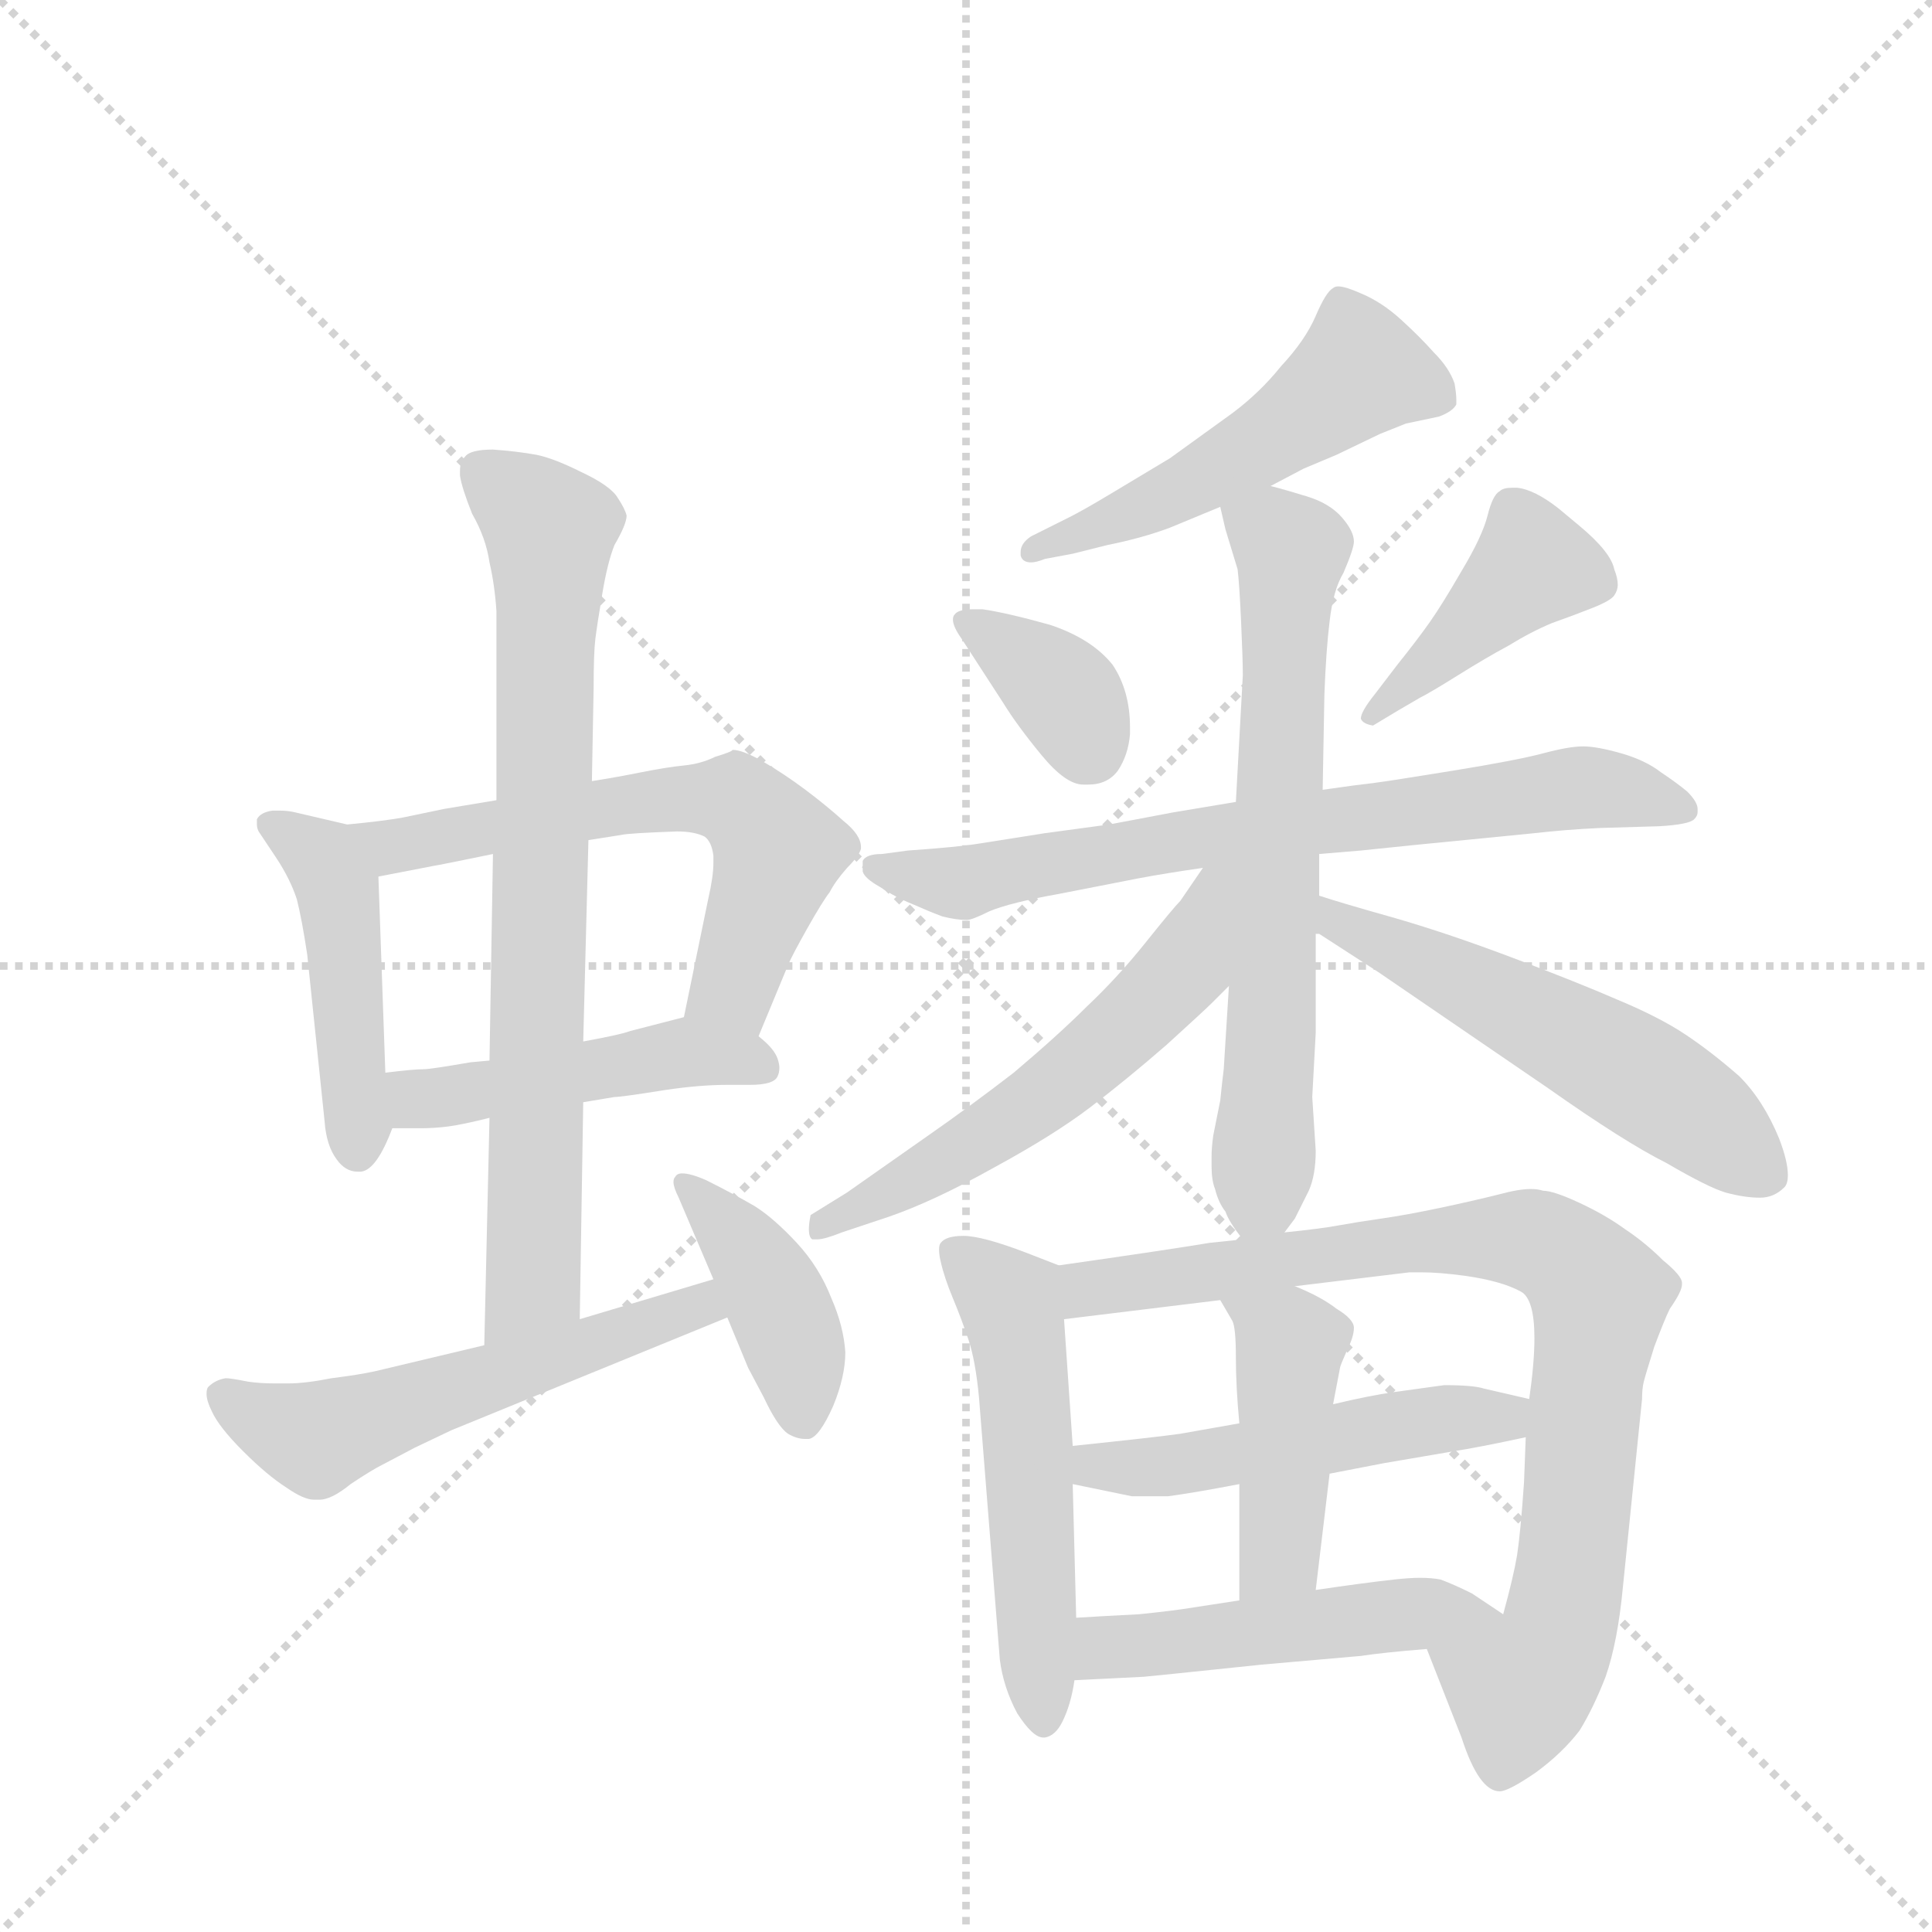 <svg version="1.1" viewBox="0 0 1024 1024" xmlns="http://www.w3.org/2000/svg">
  <g stroke="lightgray" stroke-dasharray="1,1" stroke-width="1" transform="scale(4, 4)">
    <line x1="0" y1="0" x2="256" y2="256"></line>
    <line x1="256" y1="0" x2="0" y2="256"></line>
    <line x1="128" y1="0" x2="128" y2="256"></line>
    <line x1="0" y1="128" x2="256" y2="128"></line>
  </g>
  <g transform="scale(0.92, -0.92) translate(60, -900)">
    <style type="text/css">
      
        @keyframes keyframes0 {
          from {
            stroke: blue;
            stroke-dashoffset: 466;
            stroke-width: 128;
          }
          60% {
            animation-timing-function: step-end;
            stroke: blue;
            stroke-dashoffset: 0;
            stroke-width: 128;
          }
          to {
            stroke: black;
            stroke-width: 1024;
          }
        }
        #make-me-a-hanzi-animation-0 {
          animation: keyframes0 0.629s both;
          animation-delay: 0s;
          animation-timing-function: linear;
        }
      
        @keyframes keyframes1 {
          from {
            stroke: blue;
            stroke-dashoffset: 621;
            stroke-width: 128;
          }
          67% {
            animation-timing-function: step-end;
            stroke: blue;
            stroke-dashoffset: 0;
            stroke-width: 128;
          }
          to {
            stroke: black;
            stroke-width: 1024;
          }
        }
        #make-me-a-hanzi-animation-1 {
          animation: keyframes1 0.755s both;
          animation-delay: 0.629s;
          animation-timing-function: linear;
        }
      
        @keyframes keyframes2 {
          from {
            stroke: blue;
            stroke-dashoffset: 475;
            stroke-width: 128;
          }
          61% {
            animation-timing-function: step-end;
            stroke: blue;
            stroke-dashoffset: 0;
            stroke-width: 128;
          }
          to {
            stroke: black;
            stroke-width: 1024;
          }
        }
        #make-me-a-hanzi-animation-2 {
          animation: keyframes2 0.637s both;
          animation-delay: 1.385s;
          animation-timing-function: linear;
        }
      
        @keyframes keyframes3 {
          from {
            stroke: blue;
            stroke-dashoffset: 780;
            stroke-width: 128;
          }
          72% {
            animation-timing-function: step-end;
            stroke: blue;
            stroke-dashoffset: 0;
            stroke-width: 128;
          }
          to {
            stroke: black;
            stroke-width: 1024;
          }
        }
        #make-me-a-hanzi-animation-3 {
          animation: keyframes3 0.885s both;
          animation-delay: 2.021s;
          animation-timing-function: linear;
        }
      
        @keyframes keyframes4 {
          from {
            stroke: blue;
            stroke-dashoffset: 556;
            stroke-width: 128;
          }
          64% {
            animation-timing-function: step-end;
            stroke: blue;
            stroke-dashoffset: 0;
            stroke-width: 128;
          }
          to {
            stroke: black;
            stroke-width: 1024;
          }
        }
        #make-me-a-hanzi-animation-4 {
          animation: keyframes4 0.702s both;
          animation-delay: 2.906s;
          animation-timing-function: linear;
        }
      
        @keyframes keyframes5 {
          from {
            stroke: blue;
            stroke-dashoffset: 418;
            stroke-width: 128;
          }
          58% {
            animation-timing-function: step-end;
            stroke: blue;
            stroke-dashoffset: 0;
            stroke-width: 128;
          }
          to {
            stroke: black;
            stroke-width: 1024;
          }
        }
        #make-me-a-hanzi-animation-5 {
          animation: keyframes5 0.59s both;
          animation-delay: 3.608s;
          animation-timing-function: linear;
        }
      
        @keyframes keyframes6 {
          from {
            stroke: blue;
            stroke-dashoffset: 525;
            stroke-width: 128;
          }
          63% {
            animation-timing-function: step-end;
            stroke: blue;
            stroke-dashoffset: 0;
            stroke-width: 128;
          }
          to {
            stroke: black;
            stroke-width: 1024;
          }
        }
        #make-me-a-hanzi-animation-6 {
          animation: keyframes6 0.677s both;
          animation-delay: 4.199s;
          animation-timing-function: linear;
        }
      
        @keyframes keyframes7 {
          from {
            stroke: blue;
            stroke-dashoffset: 362;
            stroke-width: 128;
          }
          54% {
            animation-timing-function: step-end;
            stroke: blue;
            stroke-dashoffset: 0;
            stroke-width: 128;
          }
          to {
            stroke: black;
            stroke-width: 1024;
          }
        }
        #make-me-a-hanzi-animation-7 {
          animation: keyframes7 0.545s both;
          animation-delay: 4.876s;
          animation-timing-function: linear;
        }
      
        @keyframes keyframes8 {
          from {
            stroke: blue;
            stroke-dashoffset: 420;
            stroke-width: 128;
          }
          58% {
            animation-timing-function: step-end;
            stroke: blue;
            stroke-dashoffset: 0;
            stroke-width: 128;
          }
          to {
            stroke: black;
            stroke-width: 1024;
          }
        }
        #make-me-a-hanzi-animation-8 {
          animation: keyframes8 0.592s both;
          animation-delay: 5.42s;
          animation-timing-function: linear;
        }
      
        @keyframes keyframes9 {
          from {
            stroke: blue;
            stroke-dashoffset: 730;
            stroke-width: 128;
          }
          70% {
            animation-timing-function: step-end;
            stroke: blue;
            stroke-dashoffset: 0;
            stroke-width: 128;
          }
          to {
            stroke: black;
            stroke-width: 1024;
          }
        }
        #make-me-a-hanzi-animation-9 {
          animation: keyframes9 0.844s both;
          animation-delay: 6.012s;
          animation-timing-function: linear;
        }
      
        @keyframes keyframes10 {
          from {
            stroke: blue;
            stroke-dashoffset: 682;
            stroke-width: 128;
          }
          69% {
            animation-timing-function: step-end;
            stroke: blue;
            stroke-dashoffset: 0;
            stroke-width: 128;
          }
          to {
            stroke: black;
            stroke-width: 1024;
          }
        }
        #make-me-a-hanzi-animation-10 {
          animation: keyframes10 0.805s both;
          animation-delay: 6.856s;
          animation-timing-function: linear;
        }
      
        @keyframes keyframes11 {
          from {
            stroke: blue;
            stroke-dashoffset: 579;
            stroke-width: 128;
          }
          65% {
            animation-timing-function: step-end;
            stroke: blue;
            stroke-dashoffset: 0;
            stroke-width: 128;
          }
          to {
            stroke: black;
            stroke-width: 1024;
          }
        }
        #make-me-a-hanzi-animation-11 {
          animation: keyframes11 0.721s both;
          animation-delay: 7.661s;
          animation-timing-function: linear;
        }
      
        @keyframes keyframes12 {
          from {
            stroke: blue;
            stroke-dashoffset: 554;
            stroke-width: 128;
          }
          64% {
            animation-timing-function: step-end;
            stroke: blue;
            stroke-dashoffset: 0;
            stroke-width: 128;
          }
          to {
            stroke: black;
            stroke-width: 1024;
          }
        }
        #make-me-a-hanzi-animation-12 {
          animation: keyframes12 0.701s both;
          animation-delay: 8.382s;
          animation-timing-function: linear;
        }
      
        @keyframes keyframes13 {
          from {
            stroke: blue;
            stroke-dashoffset: 543;
            stroke-width: 128;
          }
          64% {
            animation-timing-function: step-end;
            stroke: blue;
            stroke-dashoffset: 0;
            stroke-width: 128;
          }
          to {
            stroke: black;
            stroke-width: 1024;
          }
        }
        #make-me-a-hanzi-animation-13 {
          animation: keyframes13 0.692s both;
          animation-delay: 9.083s;
          animation-timing-function: linear;
        }
      
        @keyframes keyframes14 {
          from {
            stroke: blue;
            stroke-dashoffset: 861;
            stroke-width: 128;
          }
          74% {
            animation-timing-function: step-end;
            stroke: blue;
            stroke-dashoffset: 0;
            stroke-width: 128;
          }
          to {
            stroke: black;
            stroke-width: 1024;
          }
        }
        #make-me-a-hanzi-animation-14 {
          animation: keyframes14 0.951s both;
          animation-delay: 9.775s;
          animation-timing-function: linear;
        }
      
        @keyframes keyframes15 {
          from {
            stroke: blue;
            stroke-dashoffset: 511;
            stroke-width: 128;
          }
          62% {
            animation-timing-function: step-end;
            stroke: blue;
            stroke-dashoffset: 0;
            stroke-width: 128;
          }
          to {
            stroke: black;
            stroke-width: 1024;
          }
        }
        #make-me-a-hanzi-animation-15 {
          animation: keyframes15 0.666s both;
          animation-delay: 10.726s;
          animation-timing-function: linear;
        }
      
        @keyframes keyframes16 {
          from {
            stroke: blue;
            stroke-dashoffset: 441;
            stroke-width: 128;
          }
          59% {
            animation-timing-function: step-end;
            stroke: blue;
            stroke-dashoffset: 0;
            stroke-width: 128;
          }
          to {
            stroke: black;
            stroke-width: 1024;
          }
        }
        #make-me-a-hanzi-animation-16 {
          animation: keyframes16 0.609s both;
          animation-delay: 11.392s;
          animation-timing-function: linear;
        }
      
        @keyframes keyframes17 {
          from {
            stroke: blue;
            stroke-dashoffset: 497;
            stroke-width: 128;
          }
          62% {
            animation-timing-function: step-end;
            stroke: blue;
            stroke-dashoffset: 0;
            stroke-width: 128;
          }
          to {
            stroke: black;
            stroke-width: 1024;
          }
        }
        #make-me-a-hanzi-animation-17 {
          animation: keyframes17 0.654s both;
          animation-delay: 12.001s;
          animation-timing-function: linear;
        }
      
    </style>
    
      <path d="M 140 425 L 110 432 Q 106 433 101 433 L 97 433 Q 90 432 88 428 L 88 425 Q 88 423 89 421 L 99 406 Q 107 394 111 382 Q 114 370 117 350 L 127 254 Q 128 240 134 232 Q 139 225 146 225 L 148 225 Q 157 226 166 250 L 162 282 L 158 395 C 157 421 157 421 140 425 Z" fill="lightgray"></path>
    
      <path d="M 377 303 L 394 344 Q 396 349 405 365 Q 414 381 418 386 Q 421 392 428 400 Q 435 407 436 411 L 436 412 Q 436 419 426 427 Q 416 436 404 445 Q 392 454 380 461 Q 368 468 362 468 Q 362 467 352 464 Q 344 460 334 459 Q 324 458 309 455 Q 294 452 281 450 L 226 439 L 196 434 L 172 429 Q 161 427 140 425 C 110 422 129 389 158 395 L 189 401 Q 195 402 224 408 L 279 416 L 298 419 Q 302 420 330 421 Q 340 421 346 418 Q 350 415 351 407 L 351 403 Q 351 395 348 382 L 334 314 C 328 285 366 275 377 303 Z" fill="lightgray"></path>
    
      <path d="M 276 265 L 294 268 Q 298 268 323 272 Q 343 275 359 275 L 372 275 Q 386 275 388 280 Q 389 282 389 285 Q 389 287 388 290 Q 386 296 377 303 C 358 320 358 320 334 314 L 303 306 Q 298 304 276 300 L 222 289 L 211 288 Q 188 284 184 284 Q 178 284 162 282 C 132 278 136 250 166 250 L 182 250 Q 190 250 198 251 Q 206 252 222 256 L 276 265 Z" fill="lightgray"></path>
    
      <path d="M 274 140 L 276 265 L 276 300 L 279 416 L 281 450 L 282 504 Q 282 524 283 532 Q 284 540 287 558 Q 290 576 294 586 Q 301 598 301 603 Q 300 607 296 613 Q 292 620 275 628 Q 259 636 249 638 Q 238 640 224 641 Q 211 641 208 637 Q 205 634 205 629 L 205 626 Q 206 619 212 604 Q 220 590 222 576 Q 225 563 226 548 L 226 439 L 224 408 L 222 289 L 222 256 L 219 125 C 218 95 274 110 274 140 Z" fill="lightgray"></path>
    
      <path d="M 351 163 L 274 140 L 219 125 L 156 110 Q 147 108 131 106 Q 116 103 106 103 L 98 103 Q 90 103 83 104 Q 73 106 70 106 Q 64 105 60 101 Q 59 100 59 97 Q 59 93 62 87 Q 66 78 80 64 Q 94 50 105 43 Q 115 36 121 36 L 124 36 Q 131 36 142 45 Q 154 53 160 56 L 179 66 L 200 76 L 359 141 C 387 152 380 172 351 163 Z" fill="lightgray"></path>
    
      <path d="M 359 141 L 371 112 L 380 95 Q 388 78 394 74 Q 399 71 404 71 L 406 71 Q 412 72 420 90 Q 427 107 427 121 Q 426 136 419 152 Q 412 170 399 184 Q 386 198 375 205 Q 363 212 347 220 Q 338 224 333 224 Q 330 224 329 222 Q 328 221 328 219 Q 328 216 331 210 L 351 163 L 359 141 Z" fill="lightgray"></path>
    
      <path d="M 672 620 L 691 630 L 710 638 L 735 650 L 750 656 L 769 660 Q 777 663 779 667 L 779 670 Q 779 673 778 679 Q 775 688 766 697 Q 758 706 747 716 Q 736 726 724 731 Q 715 735 711 735 Q 709 735 708 734 Q 704 732 698 718 Q 692 704 678 689 Q 666 674 650 662 L 614 636 L 579 615 Q 564 606 556 602 L 534 591 Q 528 587 528 582 L 528 580 Q 529 576 534 576 Q 537 576 542 578 L 558 581 L 578 586 Q 598 590 614 596 L 643 608 L 672 620 Z" fill="lightgray"></path>
    
      <path d="M 518 495 Q 526 482 540 465 Q 554 448 564 448 L 567 448 Q 578 448 584 456 Q 590 465 591 477 L 591 481 Q 591 502 581 517 Q 569 532 545 540 Q 520 547 506 549 L 501 549 Q 492 549 490 546 Q 489 545 489 543 Q 489 539 494 532 L 518 495 Z" fill="lightgray"></path>
    
      <path d="M 758 498 Q 764 501 780 511 Q 796 521 809 528 Q 822 536 834 541 Q 848 546 858 550 Q 868 554 870 557 Q 872 560 872 563 Q 872 567 870 572 Q 868 582 850 597 L 838 607 Q 824 618 814 619 L 811 619 Q 806 619 804 617 Q 800 615 797 603 Q 794 591 782 571 Q 771 552 764 542 Q 757 532 745 517 L 732 500 Q 724 490 724 486 Q 725 483 731 482 L 746 491 L 758 498 Z" fill="lightgray"></path>
    
      <path d="M 700 408 L 724 410 L 753 413 L 824 420 Q 841 422 862 423 L 896 424 Q 913 425 916 428 Q 918 430 918 432 L 918 434 Q 918 438 912 444 Q 906 449 897 455 Q 888 462 874 466 Q 860 470 852 470 Q 844 470 829 466 Q 814 462 777 456 Q 740 450 732 449 Q 723 448 702 445 L 652 438 L 616 432 L 579 425 L 542 420 L 504 414 Q 492 412 463 410 L 448 408 Q 439 408 437 404 L 437 398 Q 438 394 447 389 Q 456 383 466 379 Q 475 375 483 372 Q 491 370 497 370 Q 500 370 510 375 Q 522 380 550 385 L 596 394 Q 612 397 633 400 L 700 408 Z" fill="lightgray"></path>
    
      <path d="M 680 190 L 686 198 L 694 214 Q 698 223 698 237 L 696 268 L 698 305 L 698 362 L 700 384 L 700 408 L 702 445 L 703 500 Q 704 526 706 542 Q 708 560 714 570 Q 720 584 720 588 Q 720 594 713 602 Q 706 610 693 614 Q 680 618 672 620 C 643 628 638 629 643 608 L 646 595 L 653 572 Q 654 564 655 542 Q 656 520 656 511 L 652 438 L 648 332 L 645 284 Q 644 276 643 266 L 639 246 Q 638 239 638 234 L 638 228 Q 638 220 640 215 Q 642 207 646 202 Q 648 196 656 186 C 667 170 667 170 680 190 Z" fill="lightgray"></path>
    
      <path d="M 633 400 L 620 381 Q 616 377 600 357 Q 584 337 566 320 Q 550 304 524 282 Q 498 262 475 246 L 428 213 L 407 200 Q 406 195 406 192 Q 406 187 408 186 L 411 186 Q 415 186 425 190 L 452 199 Q 478 208 512 227 Q 547 246 568 262 Q 589 278 612 298 Q 634 318 638 322 L 648 332 C 717 401 650 425 633 400 Z" fill="lightgray"></path>
    
      <path d="M 698 362 L 700 362 L 734 340 L 832 273 Q 876 242 900 230 Q 924 216 934 213 Q 945 210 954 210 Q 962 210 968 216 Q 970 218 970 223 Q 970 231 965 244 Q 956 266 942 280 Q 926 294 911 304 Q 896 314 872 324 Q 849 334 812 348 Q 775 362 744 371 Q 712 380 700 384 C 671 393 671 375 698 362 Z" fill="lightgray"></path>
    
      <path d="M 550 171 L 532 178 Q 506 188 495 188 Q 485 188 482 184 Q 481 183 481 180 Q 481 177 482 173 Q 484 164 489 152 Q 494 140 498 128 Q 502 116 504 95 L 516 -56 Q 518 -72 526 -87 Q 535 -101 541 -101 L 542 -101 Q 548 -100 552 -92 Q 557 -82 559 -68 L 560 -32 L 558 45 L 558 67 L 553 140 C 551 170 551 171 550 171 Z" fill="lightgray"></path>
    
      <path d="M 656 186 L 637 184 Q 613 180 550 171 C 520 167 523 136 553 140 L 643 151 L 686 159 L 752 167 L 759 167 Q 769 167 784 165 Q 805 162 816 156 Q 824 152 824 129 Q 824 115 821 94 L 819 72 L 818 46 Q 816 17 814 4 Q 812 -8 806 -30 C 799 -59 751 -22 762 -50 L 782 -101 Q 792 -132 804 -132 Q 809 -132 825 -121 Q 840 -110 850 -97 Q 858 -84 865 -66 Q 872 -46 875 -14 L 886 94 Q 886 100 887 104 Q 888 108 893 124 Q 899 140 902 146 Q 909 156 909 160 L 909 161 Q 909 165 898 174 Q 888 184 876 192 Q 865 200 850 207 Q 835 214 829 214 Q 826 215 822 215 Q 815 215 804 212 Q 788 208 769 204 Q 750 200 736 198 Q 722 196 711 194 Q 700 192 680 190 L 656 186 Z" fill="lightgray"></path>
    
      <path d="M 654 80 L 620 74 Q 606 72 558 67 C 528 64 529 51 558 45 L 592 38 L 613 38 Q 628 40 654 45 L 706 51 L 737 57 L 778 64 Q 791 66 819 72 C 848 78 850 87 821 94 L 795 100 Q 789 102 772 102 L 743 98 Q 729 96 708 91 L 654 80 Z" fill="lightgray"></path>
    
      <path d="M 643 151 L 650 139 Q 652 135 652 118 Q 652 101 654 80 L 654 45 L 654 -22 C 654 -52 694 -46 698 -16 L 706 51 L 708 91 L 712 112 Q 712 113 716 122 Q 720 130 720 135 Q 720 140 710 146 Q 701 153 686 159 C 658 171 628 177 643 151 Z" fill="lightgray"></path>
    
      <path d="M 559 -68 L 599 -66 Q 600 -66 667 -59 L 724 -54 Q 737 -52 762 -50 C 792 -48 828 -45 806 -30 L 788 -18 Q 778 -13 770 -10 Q 765 -9 758 -9 Q 752 -9 743 -10 Q 725 -12 698 -16 L 654 -22 L 628 -26 Q 616 -28 596 -30 Q 576 -31 560 -32 C 530 -34 529 -69 559 -68 Z" fill="lightgray"></path>
    
    
      <clipPath id="make-me-a-hanzi-clip-0">
        <path d="M 140 425 L 110 432 Q 106 433 101 433 L 97 433 Q 90 432 88 428 L 88 425 Q 88 423 89 421 L 99 406 Q 107 394 111 382 Q 114 370 117 350 L 127 254 Q 128 240 134 232 Q 139 225 146 225 L 148 225 Q 157 226 166 250 L 162 282 L 158 395 C 157 421 157 421 140 425 Z"></path>
      </clipPath>
      <path clip-path="url(#make-me-a-hanzi-clip-0)" d="M 95 427 L 125 406 L 135 388 L 147 236" fill="none" id="make-me-a-hanzi-animation-0" stroke-dasharray="338 676" stroke-linecap="round"></path>
    
      <clipPath id="make-me-a-hanzi-clip-1">
        <path d="M 377 303 L 394 344 Q 396 349 405 365 Q 414 381 418 386 Q 421 392 428 400 Q 435 407 436 411 L 436 412 Q 436 419 426 427 Q 416 436 404 445 Q 392 454 380 461 Q 368 468 362 468 Q 362 467 352 464 Q 344 460 334 459 Q 324 458 309 455 Q 294 452 281 450 L 226 439 L 196 434 L 172 429 Q 161 427 140 425 C 110 422 129 389 158 395 L 189 401 Q 195 402 224 408 L 279 416 L 298 419 Q 302 420 330 421 Q 340 421 346 418 Q 350 415 351 407 L 351 403 Q 351 395 348 382 L 334 314 C 328 285 366 275 377 303 Z"></path>
      </clipPath>
      <path clip-path="url(#make-me-a-hanzi-clip-1)" d="M 147 422 L 166 412 L 291 435 L 363 439 L 388 409 L 363 332 L 343 319" fill="none" id="make-me-a-hanzi-animation-1" stroke-dasharray="493 986" stroke-linecap="round"></path>
    
      <clipPath id="make-me-a-hanzi-clip-2">
        <path d="M 276 265 L 294 268 Q 298 268 323 272 Q 343 275 359 275 L 372 275 Q 386 275 388 280 Q 389 282 389 285 Q 389 287 388 290 Q 386 296 377 303 C 358 320 358 320 334 314 L 303 306 Q 298 304 276 300 L 222 289 L 211 288 Q 188 284 184 284 Q 178 284 162 282 C 132 278 136 250 166 250 L 182 250 Q 190 250 198 251 Q 206 252 222 256 L 276 265 Z"></path>
      </clipPath>
      <path clip-path="url(#make-me-a-hanzi-clip-2)" d="M 169 278 L 185 267 L 334 294 L 381 284" fill="none" id="make-me-a-hanzi-animation-2" stroke-dasharray="347 694" stroke-linecap="round"></path>
    
      <clipPath id="make-me-a-hanzi-clip-3">
        <path d="M 274 140 L 276 265 L 276 300 L 279 416 L 281 450 L 282 504 Q 282 524 283 532 Q 284 540 287 558 Q 290 576 294 586 Q 301 598 301 603 Q 300 607 296 613 Q 292 620 275 628 Q 259 636 249 638 Q 238 640 224 641 Q 211 641 208 637 Q 205 634 205 629 L 205 626 Q 206 619 212 604 Q 220 590 222 576 Q 225 563 226 548 L 226 439 L 224 408 L 222 289 L 222 256 L 219 125 C 218 95 274 110 274 140 Z"></path>
      </clipPath>
      <path clip-path="url(#make-me-a-hanzi-clip-3)" d="M 216 630 L 257 591 L 248 164 L 224 132" fill="none" id="make-me-a-hanzi-animation-3" stroke-dasharray="652 1304" stroke-linecap="round"></path>
    
      <clipPath id="make-me-a-hanzi-clip-4">
        <path d="M 351 163 L 274 140 L 219 125 L 156 110 Q 147 108 131 106 Q 116 103 106 103 L 98 103 Q 90 103 83 104 Q 73 106 70 106 Q 64 105 60 101 Q 59 100 59 97 Q 59 93 62 87 Q 66 78 80 64 Q 94 50 105 43 Q 115 36 121 36 L 124 36 Q 131 36 142 45 Q 154 53 160 56 L 179 66 L 200 76 L 359 141 C 387 152 380 172 351 163 Z"></path>
      </clipPath>
      <path clip-path="url(#make-me-a-hanzi-clip-4)" d="M 68 97 L 120 72 L 333 143 L 346 155" fill="none" id="make-me-a-hanzi-animation-4" stroke-dasharray="428 856" stroke-linecap="round"></path>
    
      <clipPath id="make-me-a-hanzi-clip-5">
        <path d="M 359 141 L 371 112 L 380 95 Q 388 78 394 74 Q 399 71 404 71 L 406 71 Q 412 72 420 90 Q 427 107 427 121 Q 426 136 419 152 Q 412 170 399 184 Q 386 198 375 205 Q 363 212 347 220 Q 338 224 333 224 Q 330 224 329 222 Q 328 221 328 219 Q 328 216 331 210 L 351 163 L 359 141 Z"></path>
      </clipPath>
      <path clip-path="url(#make-me-a-hanzi-clip-5)" d="M 333 219 L 382 162 L 400 117 L 405 79" fill="none" id="make-me-a-hanzi-animation-5" stroke-dasharray="290 580" stroke-linecap="round"></path>
    
      <clipPath id="make-me-a-hanzi-clip-6">
        <path d="M 672 620 L 691 630 L 710 638 L 735 650 L 750 656 L 769 660 Q 777 663 779 667 L 779 670 Q 779 673 778 679 Q 775 688 766 697 Q 758 706 747 716 Q 736 726 724 731 Q 715 735 711 735 Q 709 735 708 734 Q 704 732 698 718 Q 692 704 678 689 Q 666 674 650 662 L 614 636 L 579 615 Q 564 606 556 602 L 534 591 Q 528 587 528 582 L 528 580 Q 529 576 534 576 Q 537 576 542 578 L 558 581 L 578 586 Q 598 590 614 596 L 643 608 L 672 620 Z"></path>
      </clipPath>
      <path clip-path="url(#make-me-a-hanzi-clip-6)" d="M 771 669 L 724 686 L 629 622 L 533 581" fill="none" id="make-me-a-hanzi-animation-6" stroke-dasharray="397 794" stroke-linecap="round"></path>
    
      <clipPath id="make-me-a-hanzi-clip-7">
        <path d="M 518 495 Q 526 482 540 465 Q 554 448 564 448 L 567 448 Q 578 448 584 456 Q 590 465 591 477 L 591 481 Q 591 502 581 517 Q 569 532 545 540 Q 520 547 506 549 L 501 549 Q 492 549 490 546 Q 489 545 489 543 Q 489 539 494 532 L 518 495 Z"></path>
      </clipPath>
      <path clip-path="url(#make-me-a-hanzi-clip-7)" d="M 497 542 L 556 497 L 568 468" fill="none" id="make-me-a-hanzi-animation-7" stroke-dasharray="234 468" stroke-linecap="round"></path>
    
      <clipPath id="make-me-a-hanzi-clip-8">
        <path d="M 758 498 Q 764 501 780 511 Q 796 521 809 528 Q 822 536 834 541 Q 848 546 858 550 Q 868 554 870 557 Q 872 560 872 563 Q 872 567 870 572 Q 868 582 850 597 L 838 607 Q 824 618 814 619 L 811 619 Q 806 619 804 617 Q 800 615 797 603 Q 794 591 782 571 Q 771 552 764 542 Q 757 532 745 517 L 732 500 Q 724 490 724 486 Q 725 483 731 482 L 746 491 L 758 498 Z"></path>
      </clipPath>
      <path clip-path="url(#make-me-a-hanzi-clip-8)" d="M 858 564 L 823 574 L 729 487" fill="none" id="make-me-a-hanzi-animation-8" stroke-dasharray="292 584" stroke-linecap="round"></path>
    
      <clipPath id="make-me-a-hanzi-clip-9">
        <path d="M 700 408 L 724 410 L 753 413 L 824 420 Q 841 422 862 423 L 896 424 Q 913 425 916 428 Q 918 430 918 432 L 918 434 Q 918 438 912 444 Q 906 449 897 455 Q 888 462 874 466 Q 860 470 852 470 Q 844 470 829 466 Q 814 462 777 456 Q 740 450 732 449 Q 723 448 702 445 L 652 438 L 616 432 L 579 425 L 542 420 L 504 414 Q 492 412 463 410 L 448 408 Q 439 408 437 404 L 437 398 Q 438 394 447 389 Q 456 383 466 379 Q 475 375 483 372 Q 491 370 497 370 Q 500 370 510 375 Q 522 380 550 385 L 596 394 Q 612 397 633 400 L 700 408 Z"></path>
      </clipPath>
      <path clip-path="url(#make-me-a-hanzi-clip-9)" d="M 444 401 L 493 391 L 661 422 L 850 446 L 911 433" fill="none" id="make-me-a-hanzi-animation-9" stroke-dasharray="602 1204" stroke-linecap="round"></path>
    
      <clipPath id="make-me-a-hanzi-clip-10">
        <path d="M 680 190 L 686 198 L 694 214 Q 698 223 698 237 L 696 268 L 698 305 L 698 362 L 700 384 L 700 408 L 702 445 L 703 500 Q 704 526 706 542 Q 708 560 714 570 Q 720 584 720 588 Q 720 594 713 602 Q 706 610 693 614 Q 680 618 672 620 C 643 628 638 629 643 608 L 646 595 L 653 572 Q 654 564 655 542 Q 656 520 656 511 L 652 438 L 648 332 L 645 284 Q 644 276 643 266 L 639 246 Q 638 239 638 234 L 638 228 Q 638 220 640 215 Q 642 207 646 202 Q 648 196 656 186 C 667 170 667 170 680 190 Z"></path>
      </clipPath>
      <path clip-path="url(#make-me-a-hanzi-clip-10)" d="M 653 604 L 684 583 L 669 243 L 667 211 L 660 196" fill="none" id="make-me-a-hanzi-animation-10" stroke-dasharray="554 1108" stroke-linecap="round"></path>
    
      <clipPath id="make-me-a-hanzi-clip-11">
        <path d="M 633 400 L 620 381 Q 616 377 600 357 Q 584 337 566 320 Q 550 304 524 282 Q 498 262 475 246 L 428 213 L 407 200 Q 406 195 406 192 Q 406 187 408 186 L 411 186 Q 415 186 425 190 L 452 199 Q 478 208 512 227 Q 547 246 568 262 Q 589 278 612 298 Q 634 318 638 322 L 648 332 C 717 401 650 425 633 400 Z"></path>
      </clipPath>
      <path clip-path="url(#make-me-a-hanzi-clip-11)" d="M 647 395 L 638 389 L 622 343 L 560 283 L 485 231 L 410 190" fill="none" id="make-me-a-hanzi-animation-11" stroke-dasharray="451 902" stroke-linecap="round"></path>
    
      <clipPath id="make-me-a-hanzi-clip-12">
        <path d="M 698 362 L 700 362 L 734 340 L 832 273 Q 876 242 900 230 Q 924 216 934 213 Q 945 210 954 210 Q 962 210 968 216 Q 970 218 970 223 Q 970 231 965 244 Q 956 266 942 280 Q 926 294 911 304 Q 896 314 872 324 Q 849 334 812 348 Q 775 362 744 371 Q 712 380 700 384 C 671 393 671 375 698 362 Z"></path>
      </clipPath>
      <path clip-path="url(#make-me-a-hanzi-clip-12)" d="M 704 378 L 724 362 L 888 278 L 957 223" fill="none" id="make-me-a-hanzi-animation-12" stroke-dasharray="426 852" stroke-linecap="round"></path>
    
      <clipPath id="make-me-a-hanzi-clip-13">
        <path d="M 550 171 L 532 178 Q 506 188 495 188 Q 485 188 482 184 Q 481 183 481 180 Q 481 177 482 173 Q 484 164 489 152 Q 494 140 498 128 Q 502 116 504 95 L 516 -56 Q 518 -72 526 -87 Q 535 -101 541 -101 L 542 -101 Q 548 -100 552 -92 Q 557 -82 559 -68 L 560 -32 L 558 45 L 558 67 L 553 140 C 551 170 551 171 550 171 Z"></path>
      </clipPath>
      <path clip-path="url(#make-me-a-hanzi-clip-13)" d="M 490 180 L 522 150 L 526 131 L 542 -92" fill="none" id="make-me-a-hanzi-animation-13" stroke-dasharray="415 830" stroke-linecap="round"></path>
    
      <clipPath id="make-me-a-hanzi-clip-14">
        <path d="M 656 186 L 637 184 Q 613 180 550 171 C 520 167 523 136 553 140 L 643 151 L 686 159 L 752 167 L 759 167 Q 769 167 784 165 Q 805 162 816 156 Q 824 152 824 129 Q 824 115 821 94 L 819 72 L 818 46 Q 816 17 814 4 Q 812 -8 806 -30 C 799 -59 751 -22 762 -50 L 782 -101 Q 792 -132 804 -132 Q 809 -132 825 -121 Q 840 -110 850 -97 Q 858 -84 865 -66 Q 872 -46 875 -14 L 886 94 Q 886 100 887 104 Q 888 108 893 124 Q 899 140 902 146 Q 909 156 909 160 L 909 161 Q 909 165 898 174 Q 888 184 876 192 Q 865 200 850 207 Q 835 214 829 214 Q 826 215 822 215 Q 815 215 804 212 Q 788 208 769 204 Q 750 200 736 198 Q 722 196 711 194 Q 700 192 680 190 L 656 186 Z"></path>
      </clipPath>
      <path clip-path="url(#make-me-a-hanzi-clip-14)" d="M 560 148 L 567 158 L 581 161 L 779 186 L 827 184 L 851 167 L 862 153 L 845 -3 L 834 -51 L 818 -70 L 804 -121" fill="none" id="make-me-a-hanzi-animation-14" stroke-dasharray="733 1466" stroke-linecap="round"></path>
    
      <clipPath id="make-me-a-hanzi-clip-15">
        <path d="M 654 80 L 620 74 Q 606 72 558 67 C 528 64 529 51 558 45 L 592 38 L 613 38 Q 628 40 654 45 L 706 51 L 737 57 L 778 64 Q 791 66 819 72 C 848 78 850 87 821 94 L 795 100 Q 789 102 772 102 L 743 98 Q 729 96 708 91 L 654 80 Z"></path>
      </clipPath>
      <path clip-path="url(#make-me-a-hanzi-clip-15)" d="M 565 51 L 572 57 L 616 56 L 778 84 L 805 83 L 813 89" fill="none" id="make-me-a-hanzi-animation-15" stroke-dasharray="383 766" stroke-linecap="round"></path>
    
      <clipPath id="make-me-a-hanzi-clip-16">
        <path d="M 643 151 L 650 139 Q 652 135 652 118 Q 652 101 654 80 L 654 45 L 654 -22 C 654 -52 694 -46 698 -16 L 706 51 L 708 91 L 712 112 Q 712 113 716 122 Q 720 130 720 135 Q 720 140 710 146 Q 701 153 686 159 C 658 171 628 177 643 151 Z"></path>
      </clipPath>
      <path clip-path="url(#make-me-a-hanzi-clip-16)" d="M 651 148 L 683 125 L 677 5 L 661 -15" fill="none" id="make-me-a-hanzi-animation-16" stroke-dasharray="313 626" stroke-linecap="round"></path>
    
      <clipPath id="make-me-a-hanzi-clip-17">
        <path d="M 559 -68 L 599 -66 Q 600 -66 667 -59 L 724 -54 Q 737 -52 762 -50 C 792 -48 828 -45 806 -30 L 788 -18 Q 778 -13 770 -10 Q 765 -9 758 -9 Q 752 -9 743 -10 Q 725 -12 698 -16 L 654 -22 L 628 -26 Q 616 -28 596 -30 Q 576 -31 560 -32 C 530 -34 529 -69 559 -68 Z"></path>
      </clipPath>
      <path clip-path="url(#make-me-a-hanzi-clip-17)" d="M 565 -62 L 576 -50 L 590 -48 L 778 -27 L 799 -30" fill="none" id="make-me-a-hanzi-animation-17" stroke-dasharray="369 738" stroke-linecap="round"></path>
    
  </g>
</svg>